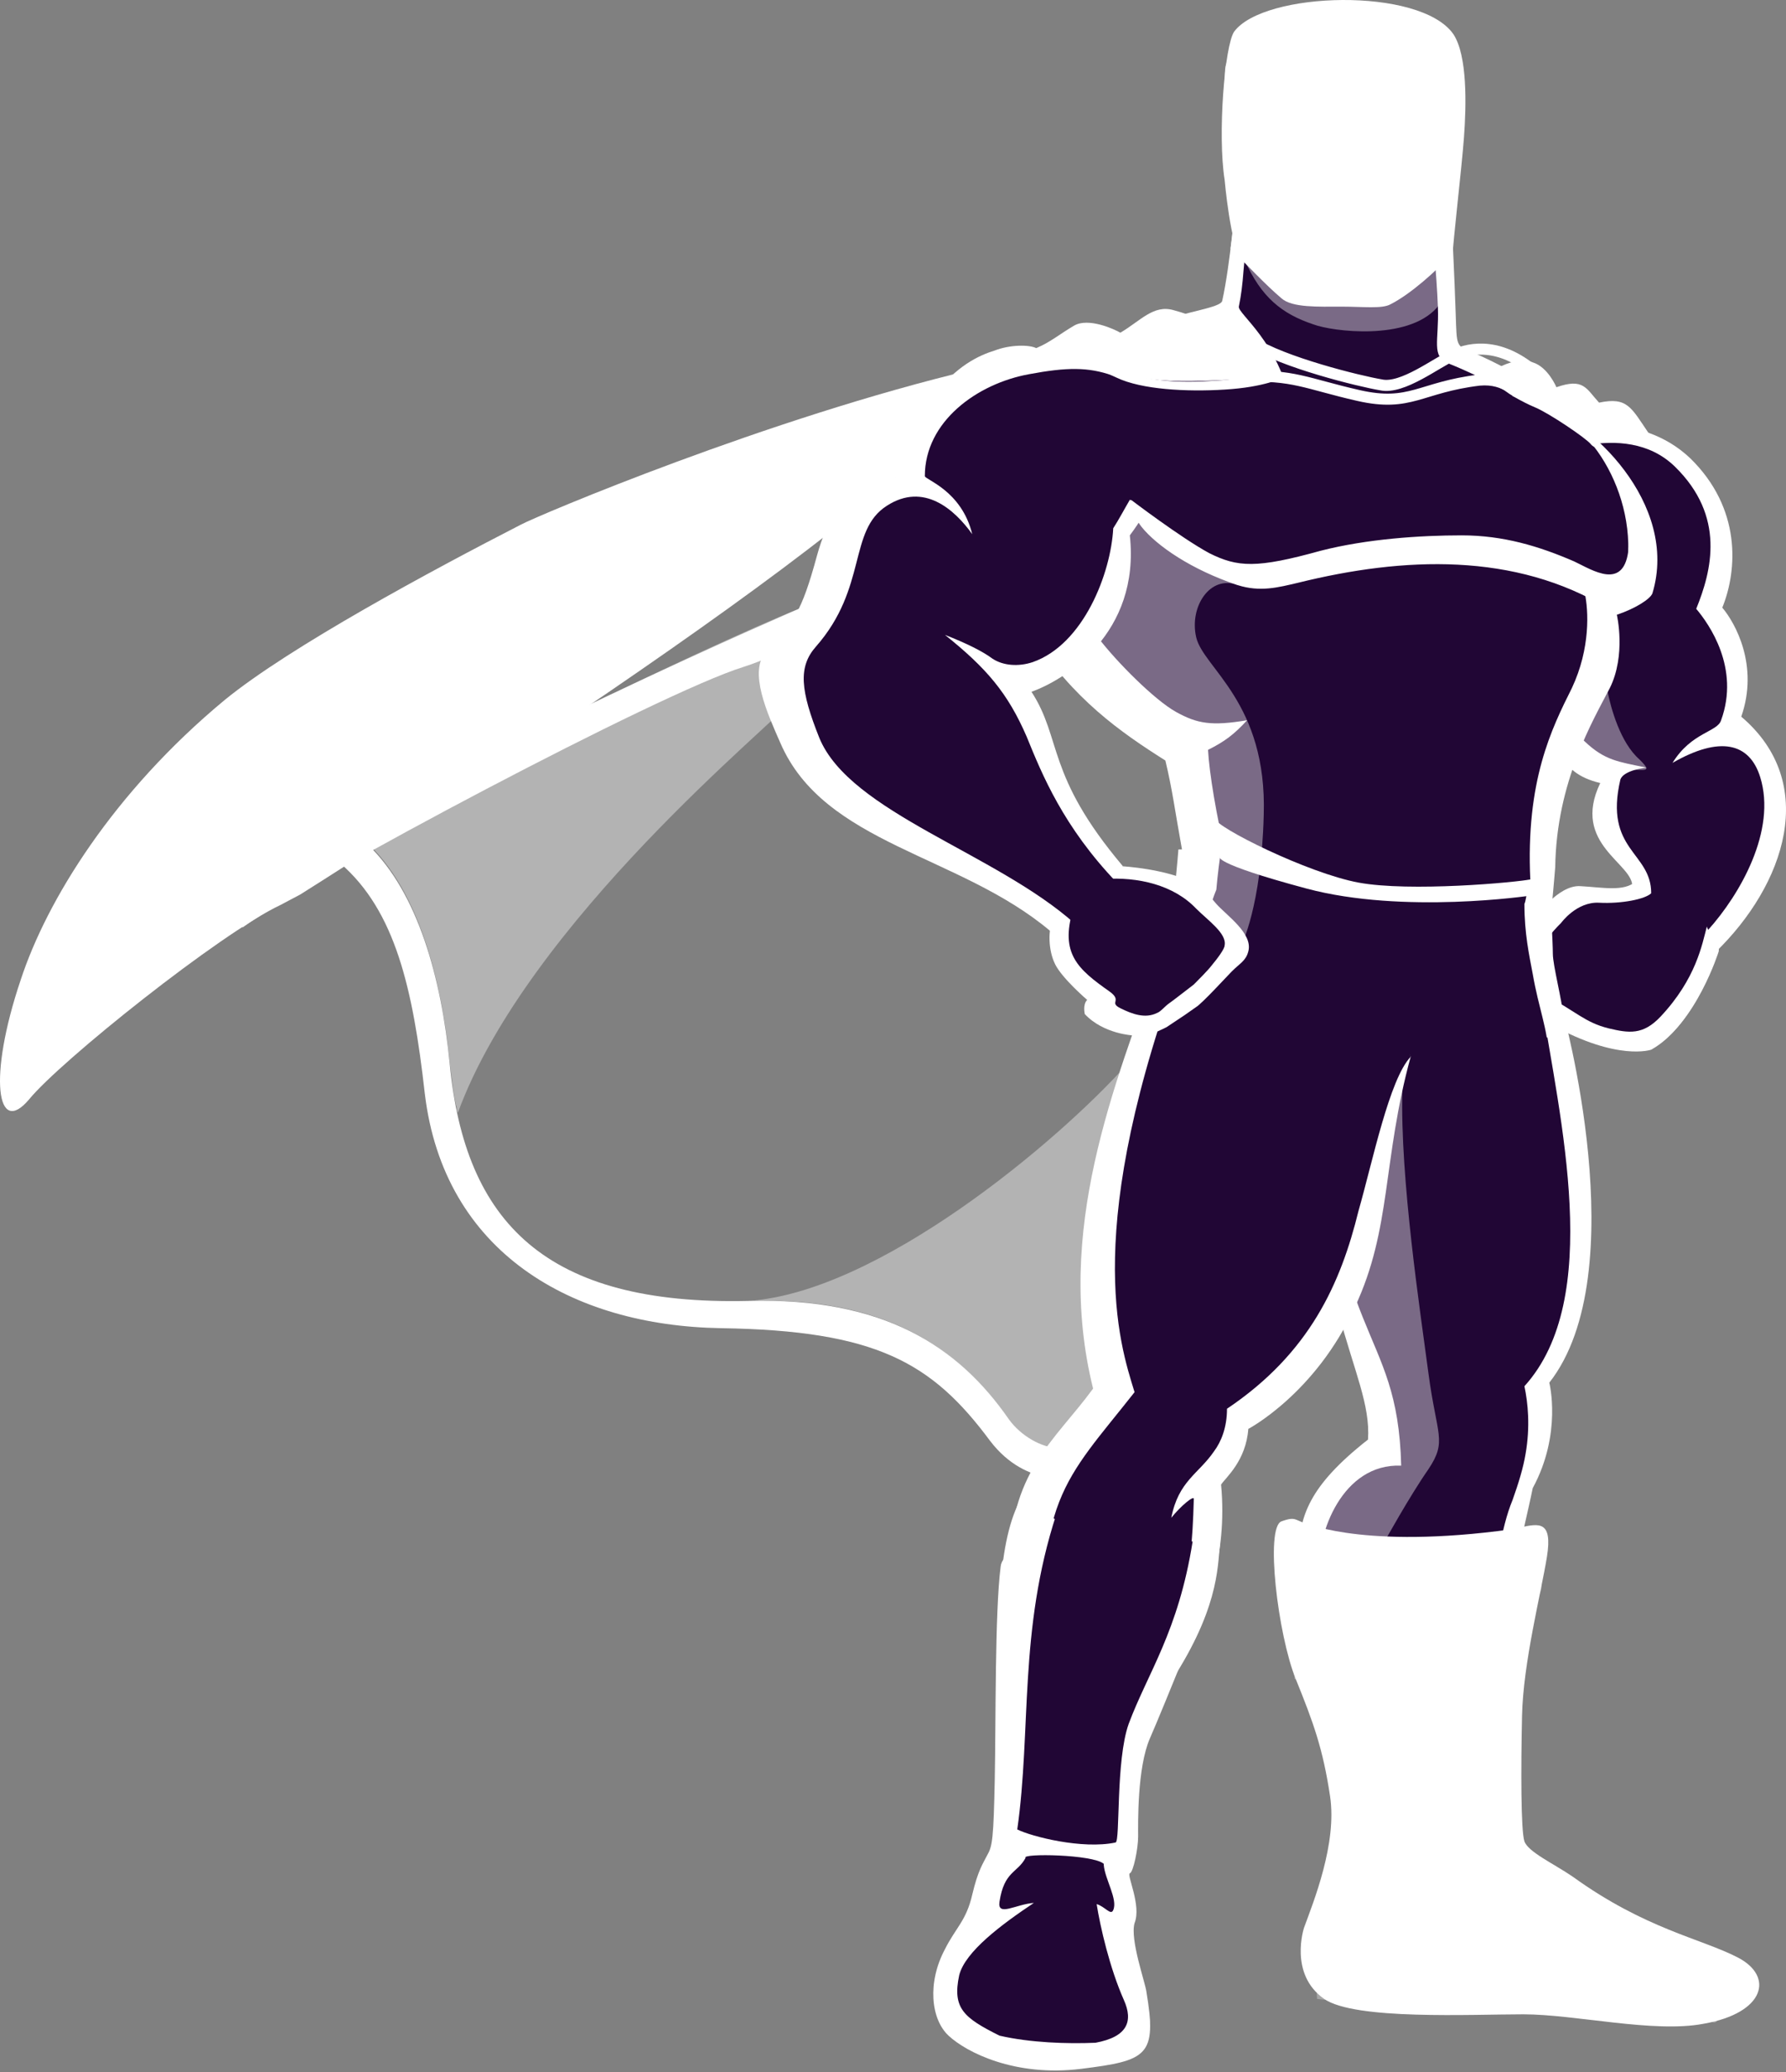 <svg width="256" height="297" viewBox="0 0 256 297" fill="none" xmlns="http://www.w3.org/2000/svg">
<rect x="0" y="0" width="256" height="297" fill="#808080" stroke="none"/>
<g clip-path="url(#clip0_140_35)">
<path d="M40.169 129.72C31.506 133.795 8.578 152.139 4.162 157.574C-0.424 163.009 -1.783 154.517 2.973 140.42C6.708 129.04 16.221 113.584 32.186 100.337C41.527 92.694 62.078 81.654 74.646 75.199C77.194 73.84 110.144 59.913 139.527 52.95C142.075 52.27 136.47 57.196 135.62 59.913C131.204 72.821 43.055 128.19 43.055 128.19L40.169 129.72Z" fill="white"/>
<path d="M164.324 285.466C165.852 294.637 164.494 295.317 154.983 296.506C145.472 297.695 138.508 294.128 135.961 291.751C133.412 289.372 132.904 284.108 135.451 279.352C136.98 276.295 138.509 275.276 139.359 271.539C140.207 267.973 140.887 267.123 141.566 265.765C142.245 264.575 142.415 263.386 142.585 255.064C142.755 246.742 142.585 231.116 143.434 224.493C144.284 217.699 173.667 227.549 173.667 227.549C173.667 227.549 166.703 244.873 164.835 249.119C162.967 253.366 163.137 261.518 163.137 263.216C163.137 264.915 162.458 268.311 161.948 268.481C161.438 268.651 163.646 273.067 162.626 275.615C161.947 277.993 164.155 284.108 164.324 285.466Z" fill="white"/>
<path d="M175.534 25.775C174.514 19.321 175.534 6.581 176.893 4.544C181.139 -1.231 203.558 -1.91 208.314 4.884C210.352 7.941 210.182 15.074 209.843 19.66C209.504 24.246 208.314 34.097 208.144 37.325C207.975 39.703 183.347 43.438 177.912 36.984C176.383 35.287 175.534 25.775 175.534 25.775Z" fill="white"/>
<path d="M225.468 268.991C235.829 276.465 243.811 277.823 249.076 280.54C254.341 283.259 252.983 288.524 244.151 290.052C237.017 291.41 225.808 288.693 218.335 288.693C210.862 288.693 194.217 289.543 189.801 286.486C184.706 282.919 186.913 276.294 186.913 276.294C188.272 272.559 191.668 264.235 190.649 257.442C189.63 250.649 188.271 246.912 185.724 240.627C183.176 234.344 181.309 218.888 183.687 218.039C186.065 217.189 185.385 218.039 188.442 218.717C191.499 219.396 194.896 220.416 201.52 220.416C208.144 220.416 215.447 219.396 217.995 218.887C220.543 218.378 222.581 217.868 221.731 223.133C220.882 228.398 218.335 238.249 218.165 245.892C217.995 253.535 217.995 262.368 218.505 263.896C219.014 265.424 222.751 267.123 225.468 268.991Z" fill="white"/>
<path d="M246.359 135.834C246.359 135.834 243.132 146.874 236.678 150.441C236.678 150.441 231.922 152.139 222.412 146.875C219.694 145.346 217.656 140.081 217.825 138.382C217.995 134.305 220.543 132.437 220.543 132.437C220.543 132.437 223.261 127.851 226.487 128.021C229.715 128.191 235.15 128.7 236.849 127.172C238.376 125.473 246.699 130.228 246.359 135.834Z" fill="white"/>
<path d="M177.063 29.002C177.063 29.002 176.384 37.665 175.195 43.099C175.025 44.119 169.93 44.627 166.193 46.157C173.326 66.537 216.297 66.367 221.902 56.347C219.184 54.479 213.749 51.592 211.202 50.573C208.654 49.553 208.824 49.723 208.654 44.968C208.485 40.211 208.144 31.38 207.804 29.002C207.465 26.624 181.139 26.624 177.063 29.002Z" fill="white"/>
<path d="M178.761 29.002C178.761 29.002 178.761 33.927 178.252 38.683C178.083 40.891 177.912 42.249 177.573 43.948C177.403 44.967 183.347 49.042 185.046 58.045C193.199 76.218 212.052 67.216 219.864 58.554C217.147 56.685 212.731 54.138 207.636 52.1C205.088 51.08 206.277 48.873 206.107 44.118C205.937 39.362 205.258 32.398 204.918 29.851C204.577 27.303 182.838 26.624 178.761 29.002Z" fill="#210635"/>
<path d="M177.063 29.002C177.063 29.002 176.893 32.06 176.384 35.626C178.591 37.833 181.479 40.891 183.688 42.76C185.216 44.119 188.952 43.949 192.35 43.949C195.406 43.949 198.124 44.288 199.313 43.609C202.031 42.25 205.937 38.854 208.145 36.306C207.976 33.249 207.806 30.361 207.637 29.002C207.465 26.624 181.139 26.624 177.063 29.002Z" fill="white"/>
<path d="M192.519 41.91C190.48 41.91 188.102 41.74 186.234 41.4C185.385 41.231 184.536 40.721 183.856 40.381C182.667 39.532 181.478 38.514 180.12 37.494C177.402 35.456 177.233 34.267 177.233 33.758C178.422 23.057 176.893 14.056 176.893 14.056C176.893 14.056 175.704 9.47 182.158 8.281C188.612 7.092 192.518 6.922 192.518 6.922C192.518 6.922 196.595 6.922 202.879 8.281C209.333 9.47 208.144 14.056 208.144 14.056C208.144 14.056 206.615 23.057 207.804 33.758C207.804 34.267 207.635 35.456 204.917 37.494C202.538 39.192 200.671 41.06 198.803 41.4C196.934 41.74 194.556 41.91 192.519 41.91Z" fill="white"/>
<path d="M192.519 2.506C181.309 2.506 179.101 5.563 175.874 8.96C175.195 9.809 175.704 14.905 176.893 25.775H178.422C178.422 25.775 177.402 22.717 177.572 19.151C177.742 15.584 178.422 15.755 177.912 14.905C177.233 13.885 175.874 12.187 178.931 10.489C181.988 8.79 186.744 11.847 192.519 12.017C198.293 11.847 203.219 8.79 206.276 10.489C209.333 12.187 207.974 13.885 207.296 14.905C206.616 15.924 207.465 15.584 207.635 19.151C207.804 22.717 206.785 25.775 206.785 25.775H208.314C209.333 14.905 210.012 10.149 209.503 9.3C206.615 5.563 203.728 2.676 192.519 2.506Z" fill="white"/>
<path d="M246.359 136.343C246.359 136.343 243.132 146.703 236.848 150.27C235.489 149.591 235.659 148.572 234.47 147.043C234.13 146.534 232.941 146.193 232.432 145.684C231.922 145.175 232.093 144.325 231.243 143.647C230.563 142.967 230.054 143.476 229.374 142.967C228.695 142.288 228.524 141.439 228.016 140.93C227.676 140.59 226.317 140.42 225.978 140.08C225.128 139.231 217.656 137.702 217.995 136.004C218.674 133.455 220.033 131.587 220.033 131.587C220.033 131.587 223.26 126.832 226.487 127.001C229.714 127.171 232.771 127.851 234.47 126.323C236.338 124.623 246.869 130.908 246.359 136.343Z" fill="white"/>
<path d="M224.279 61.272C224.279 61.272 234.979 58.724 242.283 65.689C249.587 72.822 249.076 81.653 246.869 87.088C248.737 89.296 252.134 95.41 249.587 102.714C260.796 112.225 255.87 126.832 245.85 136.513C245.85 136.513 243.472 127.681 233.961 127.171C234.3 123.775 225.129 121.057 229.375 112.225C222.921 110.696 223.091 106.28 222.072 100.846C221.222 95.41 224.279 61.272 224.279 61.272Z" fill="white"/>
<path d="M220.373 66.028C220.373 66.028 232.771 59.744 240.075 66.877C247.378 74.011 245.339 81.823 243.132 87.258C245 89.466 249.416 95.751 246.698 103.223C246.189 104.922 242.452 104.922 239.734 109.338C246.527 105.43 250.774 106.45 252.302 111.375C254.681 119.018 249.415 128.19 244.83 133.285C244.83 133.115 244.659 132.945 244.659 132.776C243.981 135.324 243.131 140.249 238.036 145.684C235.488 148.401 233.45 148.062 230.562 147.382C227.166 146.533 225.977 145.003 221.222 142.457C218.504 140.928 220.033 139.06 220.033 137.531C220.033 137.192 220.372 136.681 220.882 136.003C221.222 135.153 222.241 133.795 223.769 132.266C223.769 132.266 225.977 129.209 229.205 129.379C232.432 129.549 235.828 128.87 236.678 128.02C236.678 122.076 229.884 121.906 232.262 111.715C232.432 111.206 233.282 110.356 235.998 110.017C231.922 109.167 230.054 108.997 227.166 106.28C225.128 104.412 223.6 102.034 223.089 98.977C222.071 93.712 220.373 66.028 220.373 66.028Z" fill="#210635"/>
<path d="M184.536 55.328C183.517 53.969 178.252 47.176 168.231 44.458C165.343 43.608 163.475 45.987 160.588 47.685C159.739 47.176 156.002 45.477 153.964 46.665C151.926 47.854 150.568 49.044 148.529 49.892C147.509 49.383 144.793 49.383 142.585 50.232C140.377 50.911 136.98 52.44 133.753 56.856C131.715 64.159 169.759 58.724 169.759 58.724L184.536 55.328Z" fill="white"/>
<path d="M216.806 58.046C216.806 58.046 216.806 56.177 216.636 54.479C216.636 54.14 215.278 53.29 215.278 52.951L214.939 52.611C214.939 52.611 217.656 51.082 219.694 51.932C221.901 52.611 223.09 55.498 223.09 55.498C226.997 54.14 227.336 55.668 229.205 57.706C233.282 56.857 233.79 58.385 236.338 62.122C236.338 62.122 233.282 61.613 227.337 62.631C221.562 63.48 216.806 57.876 216.806 58.046Z" fill="white"/>
<path d="M158.38 52.95C158.38 52.95 168.061 56.346 176.214 55.837C184.366 55.158 198.293 54.479 205.766 58.895C205.766 58.895 213.409 56.176 220.543 58.045C227.677 59.913 240.754 72.142 236.849 85.05C236.509 85.9 234.3 87.258 231.753 88.108C231.753 88.108 233.112 93.882 230.734 98.638C228.356 103.224 223.091 112.056 222.921 124.284C222.752 126.322 222.412 130.568 222.072 132.606C208.824 132.097 188.443 127.171 168.401 127.511C168.571 125.304 168.741 123.945 168.911 121.737H169.42C168.401 116.132 168.061 113.244 167.041 108.998C160.588 104.922 153.793 100.167 148.02 91.165C142.415 82.162 158.38 52.95 158.38 52.95Z" fill="white"/>
<path d="M223.94 144.666C223.94 144.666 234.471 182.371 222.072 198.167C222.072 198.167 223.94 205.47 219.694 213.283C219.014 216.679 218.165 219.737 217.656 223.133C215.448 237.23 211.711 243.175 210.692 265.764L200.5 265.594C200.5 265.594 199.311 249.289 195.745 240.627C193.708 235.703 185.724 229.078 186.065 222.454C186.404 217.359 187.423 213.113 196.086 206.319C196.765 196.468 186.914 187.126 188.443 150.44L223.94 144.666Z" fill="white"/>
<path d="M220.883 143.136C223.601 160.46 229.884 186.107 218.505 198.675C219.014 201.053 219.354 204.45 218.674 208.356C218.335 210.394 217.655 212.602 216.806 214.979C215.108 219.056 214.428 225 213.919 228.566C211.711 242.663 211.711 243.344 210.692 265.933L200.5 265.763C200.5 265.763 199.311 249.458 195.745 240.796C193.708 235.871 189.461 231.625 189.122 225.001C188.782 219.906 192.349 209.716 200.842 210.055C200.332 189.504 190.82 193.58 188.273 150.779L220.883 143.136Z" fill="#210635"/>
<path d="M158.38 52.95C158.38 52.95 162.117 54.139 166.193 54.479C170.269 54.818 174.685 54.479 178.591 54.309C186.744 53.63 198.293 52.78 205.936 57.196C205.936 57.196 210.182 55.837 214.768 56.176C216.806 56.346 218.845 58.045 221.222 58.725C228.695 60.592 235.829 72.991 232.601 84.201C232.262 85.051 229.884 84.201 227.166 85.051C227.675 87.429 228.016 92.864 225.297 98.638C222.411 104.414 218.674 111.887 219.353 126.154C201.519 125.304 193.537 124.116 175.873 123.266C174.344 116.981 173.325 110.697 173.155 107.47C175.533 106.281 176.891 105.263 178.76 103.225C173.666 104.074 171.627 103.734 168.569 102.035C165.512 100.337 160.077 94.902 157.36 91.335C157.02 90.995 155.153 96.6 150.907 96.771C149.377 94.562 155.831 88.278 154.642 85.9C150.397 77.238 158.38 52.95 158.38 52.95Z" fill="#210635"  fill-opacity="50"/>
<path d="M222.241 129.039C222.241 129.039 222.58 135.154 222.58 136.682C222.58 138.381 223.939 143.476 224.108 145.854C222.241 149.081 214.088 156.385 199.311 159.102C184.705 162.159 165.343 139.231 165.343 139.231C165.852 137.023 167.551 130.568 168.74 127.172C168.91 126.832 169.25 125.982 169.25 125.643C170.779 123.435 222.241 129.039 222.241 129.039Z" fill="white"/>
<path d="M218.505 129.55C218.505 133.796 219.184 136.853 219.694 139.571C220.543 144.496 221.901 147.723 221.901 150.95C221.901 160.801 208.993 159.102 198.122 159.442C183.516 162.5 171.117 139.571 171.117 139.571C172.136 135.664 172.816 131.249 174.344 127.512C174.514 125.474 174.854 122.926 175.023 121.737C195.744 121.737 210.351 122.926 218.843 123.774C219.184 125.643 218.844 128.87 218.505 129.55Z" fill="#210635"/>
<path d="M202.199 151.459C202.199 151.459 193.198 131.418 166.192 137.363C159.739 155.536 151.076 176.427 156.681 199.016C151.076 206.659 144.622 210.906 144.622 225.002C144.622 239.099 145.301 241.477 145.301 241.477L165.173 242.497C165.173 242.497 171.627 234.175 174.174 225.173C174.854 222.625 175.533 218.039 175.024 212.775C175.703 211.756 178.59 209.378 178.93 204.792C178.93 204.792 188.611 199.697 194.217 187.299C199.482 176.087 198.123 166.406 202.199 151.459Z" fill="white"/>
<path d="M202.199 151.459C201.69 149.591 194.896 131.248 169.759 136.683C154.983 176.087 160.418 192.392 162.625 199.525C152.604 212.263 148.019 214.98 150.058 240.797H163.306C169.42 231.116 170.779 227.549 171.118 214.811C171.118 214.301 169.25 215.83 167.891 217.528C168.911 212.263 171.798 211.244 174.006 208.017C175.025 206.658 175.874 204.62 175.874 201.903C187.763 193.92 192.179 183.899 194.726 173.539C196.765 166.406 199.142 154.686 202.199 151.459Z" fill="#210635"/>
<path d="M160.248 124.115C160.248 124.115 164.834 124.284 168.911 125.643C172.818 127.002 172.818 127.85 174.346 129.55C175.874 131.249 179.611 133.796 178.932 136.343C178.592 137.702 177.743 138.042 176.554 139.231C176.045 139.74 172.307 143.816 171.458 144.326C170.949 144.665 170.269 145.175 169.76 145.515C169.251 145.854 167.723 146.874 167.212 147.213C165.514 148.063 164.325 148.572 162.457 148.402C162.457 148.402 158.211 148.232 155.493 145.345C155.493 145.345 155.153 143.986 155.833 143.307C155.833 143.307 152.266 140.25 151.247 138.212C150.227 136.175 150.227 133.287 150.907 131.759C151.247 130.229 157.87 125.983 160.248 124.115Z" fill="white"/>
<path d="M164.495 289.373L163.985 293.619C163.985 293.619 162.457 295.487 151.077 295.318C139.528 295.148 136.471 291.582 135.452 289.713L134.773 285.297C134.773 285.297 136.981 282.07 137.491 282.07C141.227 282.409 153.966 287.505 162.798 288.863C163.645 288.863 163.815 289.203 164.495 289.373Z" fill="white"/>
<path d="M189.122 280.71C189.122 282.578 188.952 282.578 188.952 284.447C190.99 285.975 196.086 286.825 205.766 286.654C219.863 286.315 232.941 290.901 248.906 288.182L249.076 285.126L247.548 284.956L190.99 280.37L189.122 280.71Z" fill="white"/>
<path d="M201.52 286.655C202.879 286.655 204.238 286.655 205.766 286.655C214.939 286.316 223.601 288.354 232.941 288.863C237.867 288.693 243.981 287.504 243.472 283.938L195.236 279.861C192.349 283.088 194.556 285.805 201.52 286.655Z" fill="white"/>
<path d="M146.151 215.151C147.68 216.17 158.04 222.284 174.855 221.435C174.514 224.662 174.685 230.946 167.212 241.986C163.475 247.421 160.247 256.932 159.569 268.992C159.739 271.709 161.267 274.086 159.229 277.654C159.908 279.861 162.625 284.277 163.985 286.994C165.343 289.713 166.023 292.77 157.02 292.94C147.849 293.109 133.072 292.09 135.111 284.957C136.131 281.221 139.018 277.314 139.358 275.785C139.697 274.257 139.697 269.671 142.584 266.613C145.132 258.122 144.282 249.969 143.774 242.326C142.924 234.343 142.754 221.605 146.151 215.151Z" fill="white"/>
<path d="M161.947 76.728C174.006 60.592 163.815 47.685 144.453 51.591C136.64 53.119 128.828 58.555 128.318 68.405C125.77 68.745 119.996 69.084 117.108 79.615C114.901 87.767 113.712 89.296 109.805 93.371C107.257 96.259 109.975 102.204 111.842 106.45C118.127 121.057 137.489 122.415 150.567 133.455C154.983 132.266 159.569 127.342 160.928 124.115C149.888 111.036 152.265 105.941 147.849 99.147C152.605 97.448 163.475 90.825 161.947 76.728Z" fill="white"/>
<path d="M159.569 75.709C160.247 74.689 161.436 72.482 161.947 71.632C162.117 71.462 163.985 74.689 164.155 74.52C168.74 67.046 169.929 56.176 164.663 55.157C163.474 54.987 161.267 54.478 159.398 53.798C156.002 52.609 152.945 52.609 147.509 53.629C140.037 54.987 132.564 60.422 132.564 68.235C132.564 68.745 137.828 70.273 139.357 76.558C136.809 72.991 132.393 69.084 127.128 72.481C121.523 76.047 124.41 84.2 116.937 92.692C114.389 95.58 114.729 98.977 117.446 105.77C121.862 116.471 142.753 122.245 154.133 132.436C156.85 131.247 158.718 128.529 160.077 126.491C152.434 118.509 149.376 111.035 147.169 105.6C144.452 99.316 141.394 95.75 135.45 90.993C138.507 92.182 140.885 93.371 142.243 94.39C143.771 95.409 145.979 95.579 148.018 94.899C155.323 92.353 159.229 82.162 159.569 75.709Z" fill="#210635" fill-opacity="50"/>
<path d="M233.451 78.427C232.941 84.88 228.186 81.653 225.639 80.464C220.543 78.256 215.447 76.728 209.503 76.728C203.558 76.728 195.915 77.237 189.292 78.936C180.12 81.483 177.402 81.314 173.326 79.275C169.25 77.067 162.118 71.632 162.118 71.632C162.118 71.632 161.948 73.331 163.646 75.539C165.853 78.256 170.78 81.653 177.403 83.861C180.63 84.88 183.178 84.2 186.066 83.521C201.182 79.785 217.147 79.105 230.564 87.258C231.244 87.597 233.622 86.578 234.641 85.05C235.998 82.843 233.451 78.427 233.451 78.427Z" fill="white"/>
<path d="M156.172 143.136C157.531 143.986 159.229 144.495 161.097 146.024C161.097 146.024 159.569 146.024 158.89 145.345C158.04 144.836 156.342 143.307 156.172 143.136Z" fill="white"/>
<path d="M205.257 8.451C204.747 6.922 201.01 4.204 192.349 4.204C183.007 4.204 180.29 7.092 180.12 8.62C180.12 9.13 179.441 14.566 179.271 16.773C179.271 16.773 179.271 19.49 179.44 23.566C179.61 26.284 180.29 27.812 180.629 31.379C180.968 35.115 181.988 37.493 183.856 40.551C184.706 41.059 185.385 41.57 186.234 41.74C189.631 42.419 195.576 42.589 198.803 41.74C200.671 41.23 203.049 38.003 203.558 35.116C204.237 31.549 204.917 29.001 205.087 26.794C205.426 24.587 205.596 19.66 205.765 18.301C206.276 14.566 205.426 8.79 205.257 8.451Z"  fill-opacity="50"/>
<path d="M187.423 218.378C187.423 218.378 196.425 222.285 218.675 218.887C218.675 218.887 212.391 250.479 215.279 266.273C215.279 266.273 218.166 270.35 239.566 278.162C239.566 278.162 249.077 280.54 248.738 285.297C248.738 285.297 249.077 286.316 237.528 285.975C225.98 285.635 215.109 283.597 207.466 283.597C199.823 283.597 191.67 283.937 190.312 281.73C188.783 279.692 190.651 274.426 192.859 271.368C195.238 268.142 194.558 265.763 194.388 259.989C193.877 244.873 182.328 229.248 187.423 218.378Z" fill="white"/>
<path opacity="0.3" d="M191.33 273.747C194.217 275.105 198.463 276.125 201.69 276.125C201.69 276.125 200.5 281.73 202.369 285.127C204.237 288.524 188.782 286.486 188.782 286.486L188.103 274.427L191.33 273.747Z" fill="white"/>
<path opacity="0.3" d="M236.338 288.354C239.056 287.504 240.925 284.447 238.717 281.56C236.338 278.673 234.301 278.163 237.357 277.994C240.415 277.824 251.625 284.617 251.625 284.617L245.849 289.882L236.338 288.354Z" fill="white"/>
<path opacity="0.3" d="M185.045 227.889C188.952 229.248 194.896 229.587 199.992 229.417C205.087 229.248 212.73 228.567 217.656 226.87C222.581 225.171 220.543 228.738 220.543 228.738L217.825 231.286C217.825 231.286 211.371 233.833 200.842 233.664C188.443 233.494 184.706 232.135 184.706 232.135L185.045 227.889Z" fill="white"/>
<path opacity="0.3" d="M185.385 236.381C189.292 237.741 195.236 238.08 200.331 237.91C205.426 237.741 212.22 237.741 217.146 235.872C219.184 235.193 217.995 238.08 217.995 238.08L217.146 239.608C217.146 239.608 210.522 241.987 200.161 241.816C187.763 241.646 185.555 240.627 185.555 240.627L185.385 236.381Z" fill="white"/>
<path d="M174.175 117.321C174.175 118.51 187.423 125.134 194.726 126.493C202.03 127.851 217.316 126.493 219.693 125.983L219.353 128.361C219.353 128.361 201.18 131.079 187.253 127.342C173.325 123.606 174.855 122.756 174.855 122.756L174.175 117.321Z" fill="white"/>
<path d="M145.811 262.197C147.849 263.217 155.153 265.085 159.908 264.066C160.587 263.896 159.908 252.346 161.777 247.081C164.494 239.778 168.91 233.833 170.947 220.926C163.814 220.246 155.662 218.378 151.415 217.019C145.981 233.664 147.85 247.93 145.811 262.197Z" fill="#210635"/>
<path d="M157.191 272.898C158.38 273.237 159.229 274.596 159.569 273.748C160.248 272.218 158.38 269.332 158.21 267.294C158.21 267.124 158.21 267.294 158.21 267.124C156.682 265.765 146.321 265.595 147.001 266.274C145.812 268.482 143.944 268.142 143.265 272.559C142.926 274.766 145.643 272.898 148.19 272.728C143.605 275.785 138.34 279.692 137.49 283.088C136.471 287.844 138.17 289.203 143.265 291.751C147.681 292.77 152.946 292.94 157.022 292.77C161.608 291.92 162.458 289.713 161.099 286.656C159.059 282.069 157.701 276.125 157.191 272.898Z" fill="#210635"/>
<path d="M159.059 52.27C164.664 55.498 172.477 54.649 175.364 54.478C176.044 54.478 182.838 53.289 183.177 53.459C183.856 53.629 183.856 54.138 183.856 54.138C183.856 54.138 181.309 55.497 175.534 55.836C170.099 56.175 163.645 55.836 160.079 54.138C155.832 52.27 159.059 52.27 159.059 52.27Z" fill="white"/>
<path d="M216.806 55.497C217.825 56.176 224.449 58.724 227.337 61.781C229.884 64.499 228.526 64.329 228.016 63.65C227.337 62.8 222.071 59.234 220.033 58.385C217.995 57.536 215.447 56.007 215.447 55.667C215.447 55.328 216.806 55.497 216.806 55.497Z" fill="white"/>
<path d="M158.209 125.982C163.135 125.643 168.231 126.832 171.458 130.228C173.156 131.927 175.874 133.795 175.534 135.493C175.534 136.003 174.514 137.362 173.666 138.381C173.157 139.06 171.628 140.588 171.118 141.098C170.439 141.608 168.061 143.477 167.552 143.816C167.042 144.156 166.363 145.006 165.853 145.175C164.156 146.025 162.287 145.345 160.588 144.496C158.891 143.647 160.929 143.477 159.06 142.118C154.475 138.891 151.926 136.682 153.795 130.398C153.964 129.209 155.832 127.85 158.209 125.982Z" fill="#210635"/>
<path opacity="0.4" d="M114.9 87.089C99.614 93.203 60.719 112.566 49.68 118.511C58.851 124.285 63.097 138.212 64.457 152.309C64.626 153.668 64.796 154.857 64.966 156.216C65.135 157.405 65.305 158.253 65.475 158.764C65.475 158.934 65.475 159.273 65.645 159.443C75.666 132.098 111.502 103.225 112.861 101.016C113.54 99.998 112.012 95.581 114.39 91.336C117.448 85.9 123.393 83.522 114.9 87.089Z" fill="white"/>
<path opacity="0.4" d="M151.247 215.321C159.059 199.696 159.229 184.749 159.059 167.255C159.059 159.951 164.324 149.59 161.607 152.478C151.416 163.857 125.77 185.258 107.257 186.446C133.243 185.598 143.434 198.676 151.247 215.321Z" fill="white"/>
<path d="M34.733 132.946C44.414 125.983 94.518 99.318 106.578 95.581C118.636 91.674 114.899 87.088 114.899 87.088C114.899 87.088 65.984 108.148 36.771 126.322" fill="white"/>
<path opacity="0.4" d="M177.402 83.862C173.496 82.333 170.439 86.919 171.458 91.335C172.477 95.751 181.649 100.676 181.139 116.812C180.799 130.06 177.912 135.494 177.912 135.494L171.458 127.343C171.458 127.343 170.439 108.999 168.231 106.281C166.023 103.564 159.059 98.638 156.342 96.091C153.624 93.543 159.398 90.146 159.059 85.39C158.72 80.805 161.947 71.633 161.947 71.633L177.402 83.862Z" fill="white"/>
<path opacity="0.4" d="M201.011 156.215C200.671 168.953 203.559 187.806 204.747 196.808C205.936 205.81 207.465 206.489 204.747 210.566C202.03 214.472 198.463 220.926 198.463 220.926L186.744 219.907C186.744 219.907 196.085 208.018 196.594 205.81C197.103 203.602 191.838 186.788 191.838 186.788L201.011 156.215Z" fill="white"/>
<path opacity="0.4" d="M178.422 37.325C180.8 42.589 183.687 44.967 188.272 46.496C190.99 47.515 201.69 48.874 205.936 44.118C207.804 41.91 206.615 35.965 206.615 35.965L196.934 43.778L183.856 41.4L182.328 37.494L178.422 37.325Z" fill="white"/>
<path d="M179.44 49.044C183.856 51.931 194.896 54.649 197.953 55.158C201.01 55.837 205.936 51.931 208.314 50.912C210.862 49.723 215.278 49.044 220.373 53.63C220.882 54.139 219.184 56.347 219.184 56.347C219.014 56.177 217.995 56.177 216.635 55.497C215.277 54.819 214.088 54.308 212.05 54.478C203.557 55.497 202.199 58.385 194.726 56.686C187.253 54.986 185.385 53.629 178.082 53.968" stroke="white" stroke-width="1.586" stroke-linejoin="round"/>
<path d="M151.586 208.187C151.247 207.847 151.926 207.508 151.586 207.508C149.379 207.508 146.321 205.809 144.622 203.431C137.319 192.901 126.618 185.938 107.256 186.447C78.213 187.126 66.663 175.238 64.456 152.479C63.267 140.08 59.87 128.021 52.906 121.227L48.829 123.775C56.642 130.569 59.19 141.609 60.889 156.725C63.606 179.484 81.949 190.014 103.35 190.354C125.599 190.693 133.582 195.279 141.904 206.49C144.621 210.056 147.679 211.245 150.056 211.755L151.586 208.187Z" fill="white"/>
<path opacity="0.4" d="M230.394 98.978C230.903 101.525 232.262 106.45 234.979 108.828C236.169 110.017 236.338 110.356 235.319 110.356C234.3 110.356 226.827 110.017 226.827 110.017L224.789 106.45L230.394 98.978Z" fill="white"/>
</g>
<defs>
<clipPath id="clip0_140_35">
<rect width="256" height="296.742" fill="white"/>
</clipPath>
</defs>
</svg>
